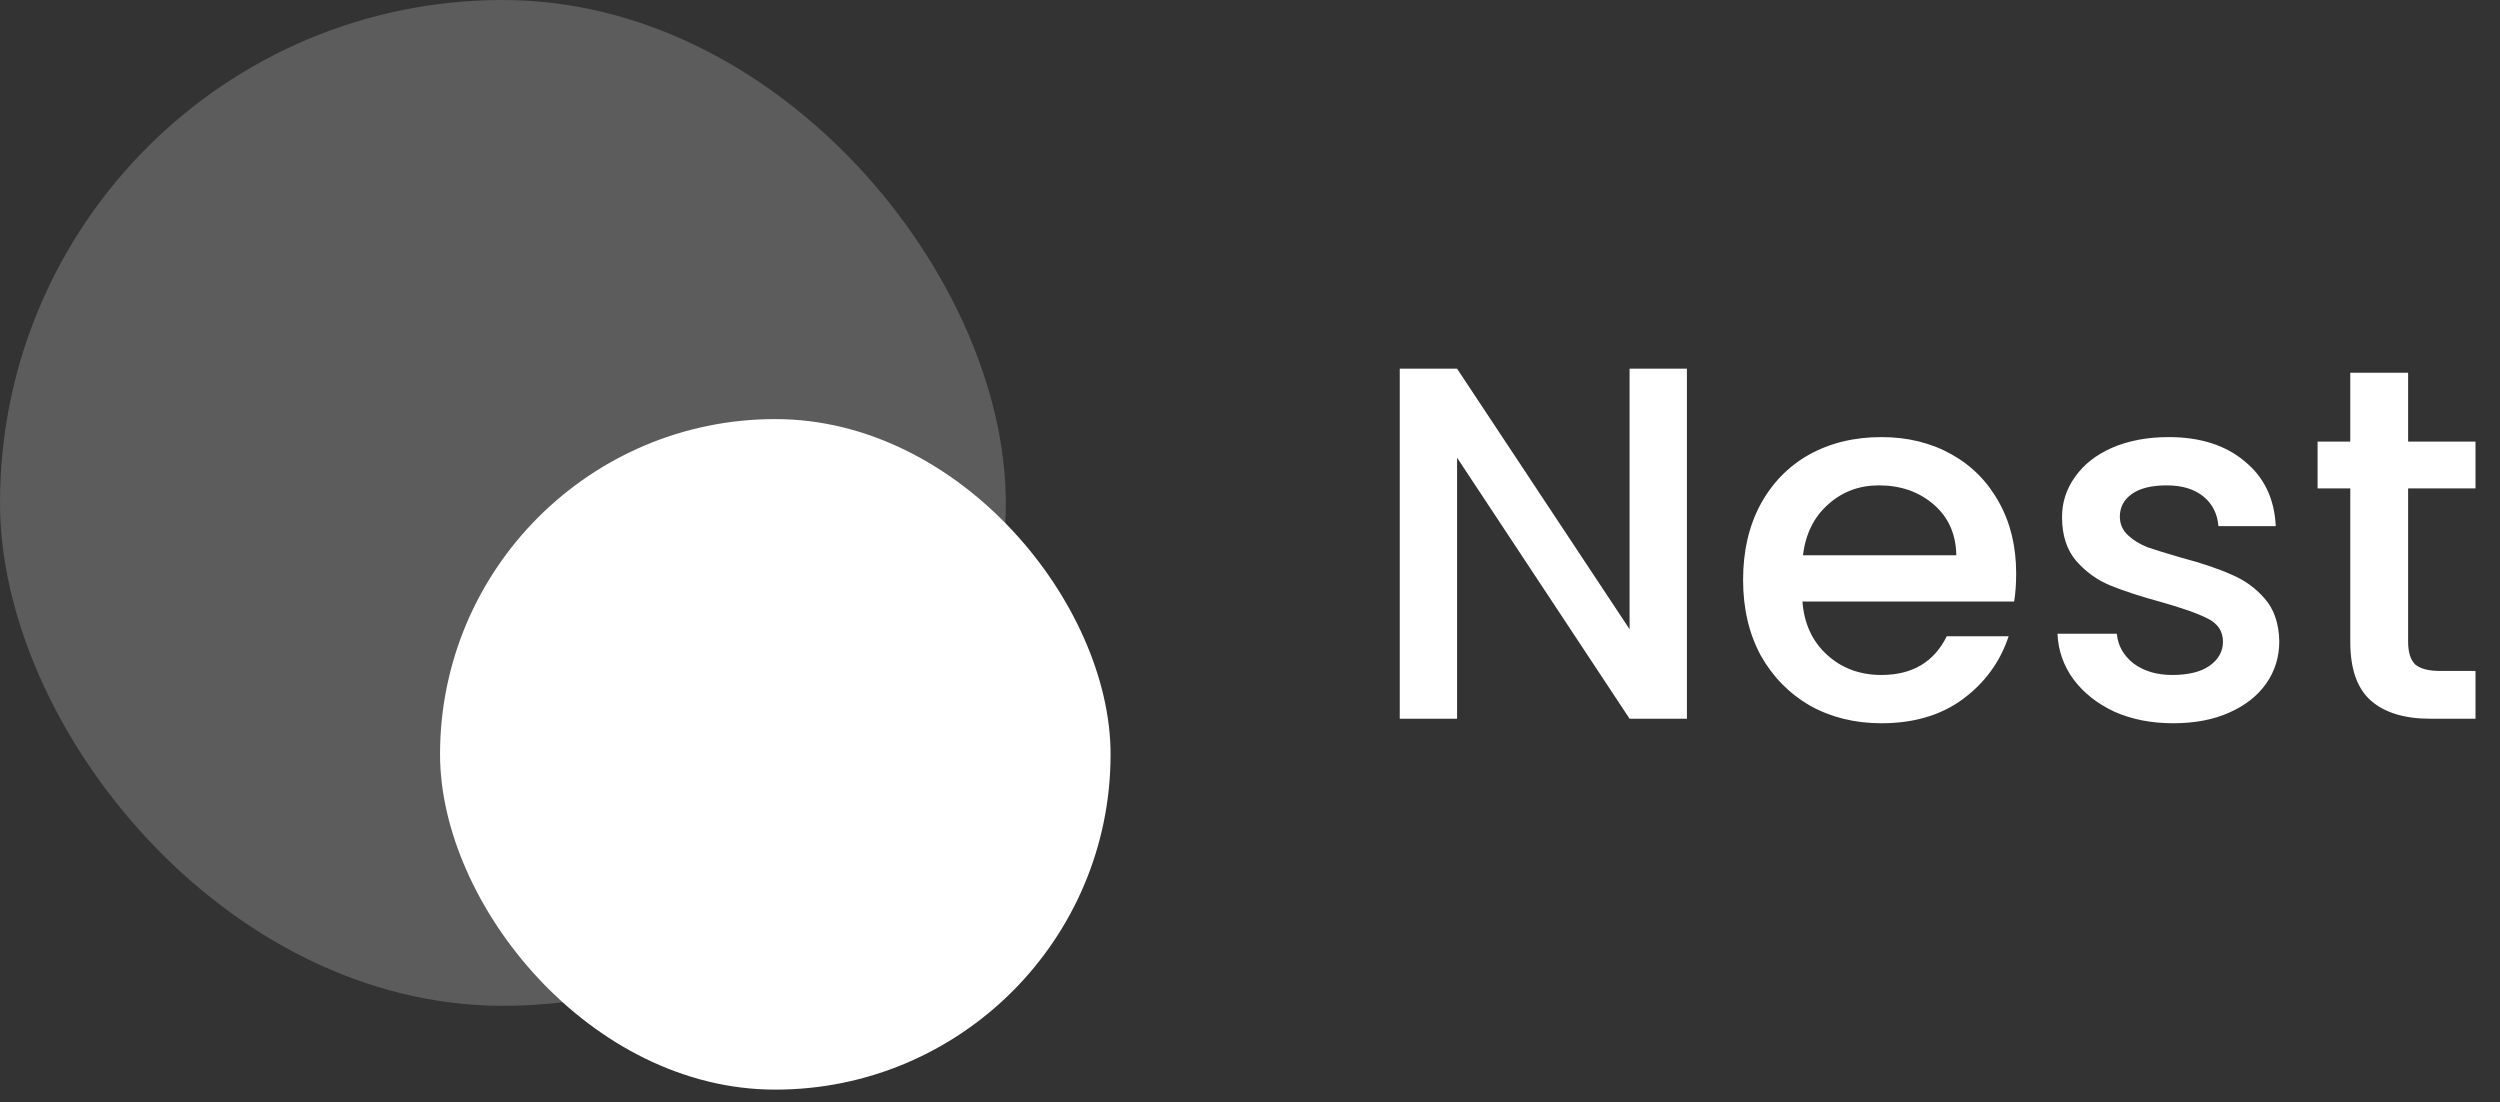 <svg width="186" height="82" viewBox="0 0 186 82" fill="none" xmlns="http://www.w3.org/2000/svg">
<rect x="0" y="0" width="186" height="82" fill="#333333" stroke="none"/>
<path d="M125.506 53.473H121.241L108.407 34.054V53.473H104.142V27.431H108.407L121.241 46.813V27.431H125.506V53.473ZM150.003 42.66C150.003 43.433 149.953 44.131 149.853 44.755H134.101C134.226 46.401 134.837 47.723 135.934 48.721C137.032 49.719 138.379 50.218 139.975 50.218C142.27 50.218 143.891 49.258 144.839 47.337H149.442C148.818 49.233 147.683 50.791 146.037 52.014C144.415 53.211 142.395 53.81 139.975 53.81C138.005 53.81 136.234 53.373 134.662 52.5C133.116 51.602 131.893 50.355 130.995 48.759C130.122 47.137 129.686 45.266 129.686 43.146C129.686 41.026 130.11 39.168 130.958 37.571C131.831 35.95 133.041 34.703 134.587 33.83C136.159 32.956 137.955 32.52 139.975 32.52C141.921 32.52 143.654 32.944 145.176 33.792C146.698 34.64 147.883 35.837 148.731 37.384C149.579 38.906 150.003 40.664 150.003 42.66ZM145.55 41.313C145.525 39.741 144.964 38.482 143.867 37.534C142.769 36.586 141.41 36.112 139.788 36.112C138.316 36.112 137.057 36.586 136.009 37.534C134.961 38.457 134.338 39.716 134.138 41.313H145.55ZM161.684 53.81C160.062 53.81 158.603 53.523 157.306 52.949C156.034 52.35 155.024 51.552 154.275 50.554C153.527 49.532 153.128 48.397 153.078 47.15H157.493C157.568 48.023 157.979 48.759 158.728 49.357C159.501 49.931 160.461 50.218 161.609 50.218C162.806 50.218 163.729 49.993 164.378 49.544C165.051 49.07 165.388 48.472 165.388 47.748C165.388 46.975 165.014 46.401 164.265 46.027C163.542 45.653 162.382 45.242 160.786 44.792C159.239 44.368 157.979 43.957 157.007 43.558C156.034 43.159 155.186 42.547 154.462 41.724C153.764 40.901 153.415 39.816 153.415 38.469C153.415 37.372 153.739 36.374 154.387 35.476C155.036 34.553 155.959 33.83 157.156 33.306C158.379 32.782 159.775 32.52 161.347 32.52C163.692 32.52 165.575 33.119 166.997 34.316C168.443 35.488 169.217 37.097 169.317 39.143H165.051C164.976 38.22 164.602 37.484 163.929 36.935C163.255 36.386 162.345 36.112 161.197 36.112C160.075 36.112 159.214 36.324 158.615 36.748C158.017 37.172 157.717 37.733 157.717 38.432C157.717 38.98 157.917 39.442 158.316 39.816C158.715 40.19 159.202 40.49 159.775 40.714C160.349 40.914 161.197 41.176 162.32 41.5C163.816 41.899 165.039 42.31 165.986 42.735C166.959 43.134 167.795 43.732 168.493 44.531C169.192 45.329 169.553 46.389 169.578 47.711C169.578 48.883 169.254 49.931 168.606 50.854C167.957 51.777 167.034 52.5 165.837 53.024C164.664 53.548 163.28 53.81 161.684 53.81ZM179.164 36.336V47.748C179.164 48.522 179.338 49.083 179.687 49.432C180.062 49.756 180.685 49.919 181.558 49.919H184.177V53.473H180.81C178.889 53.473 177.418 53.024 176.395 52.126C175.372 51.228 174.861 49.769 174.861 47.748V36.336H172.429V32.857H174.861V27.731H179.164V32.857H184.177V36.336H179.164Z" fill="white"/>
<rect opacity="0.2" width="74.832" height="74.832" rx="37.416" fill="white"/>
<rect x="32.739" y="31.18" width="49.888" height="49.888" rx="24.944" fill="white"/>
</svg>
